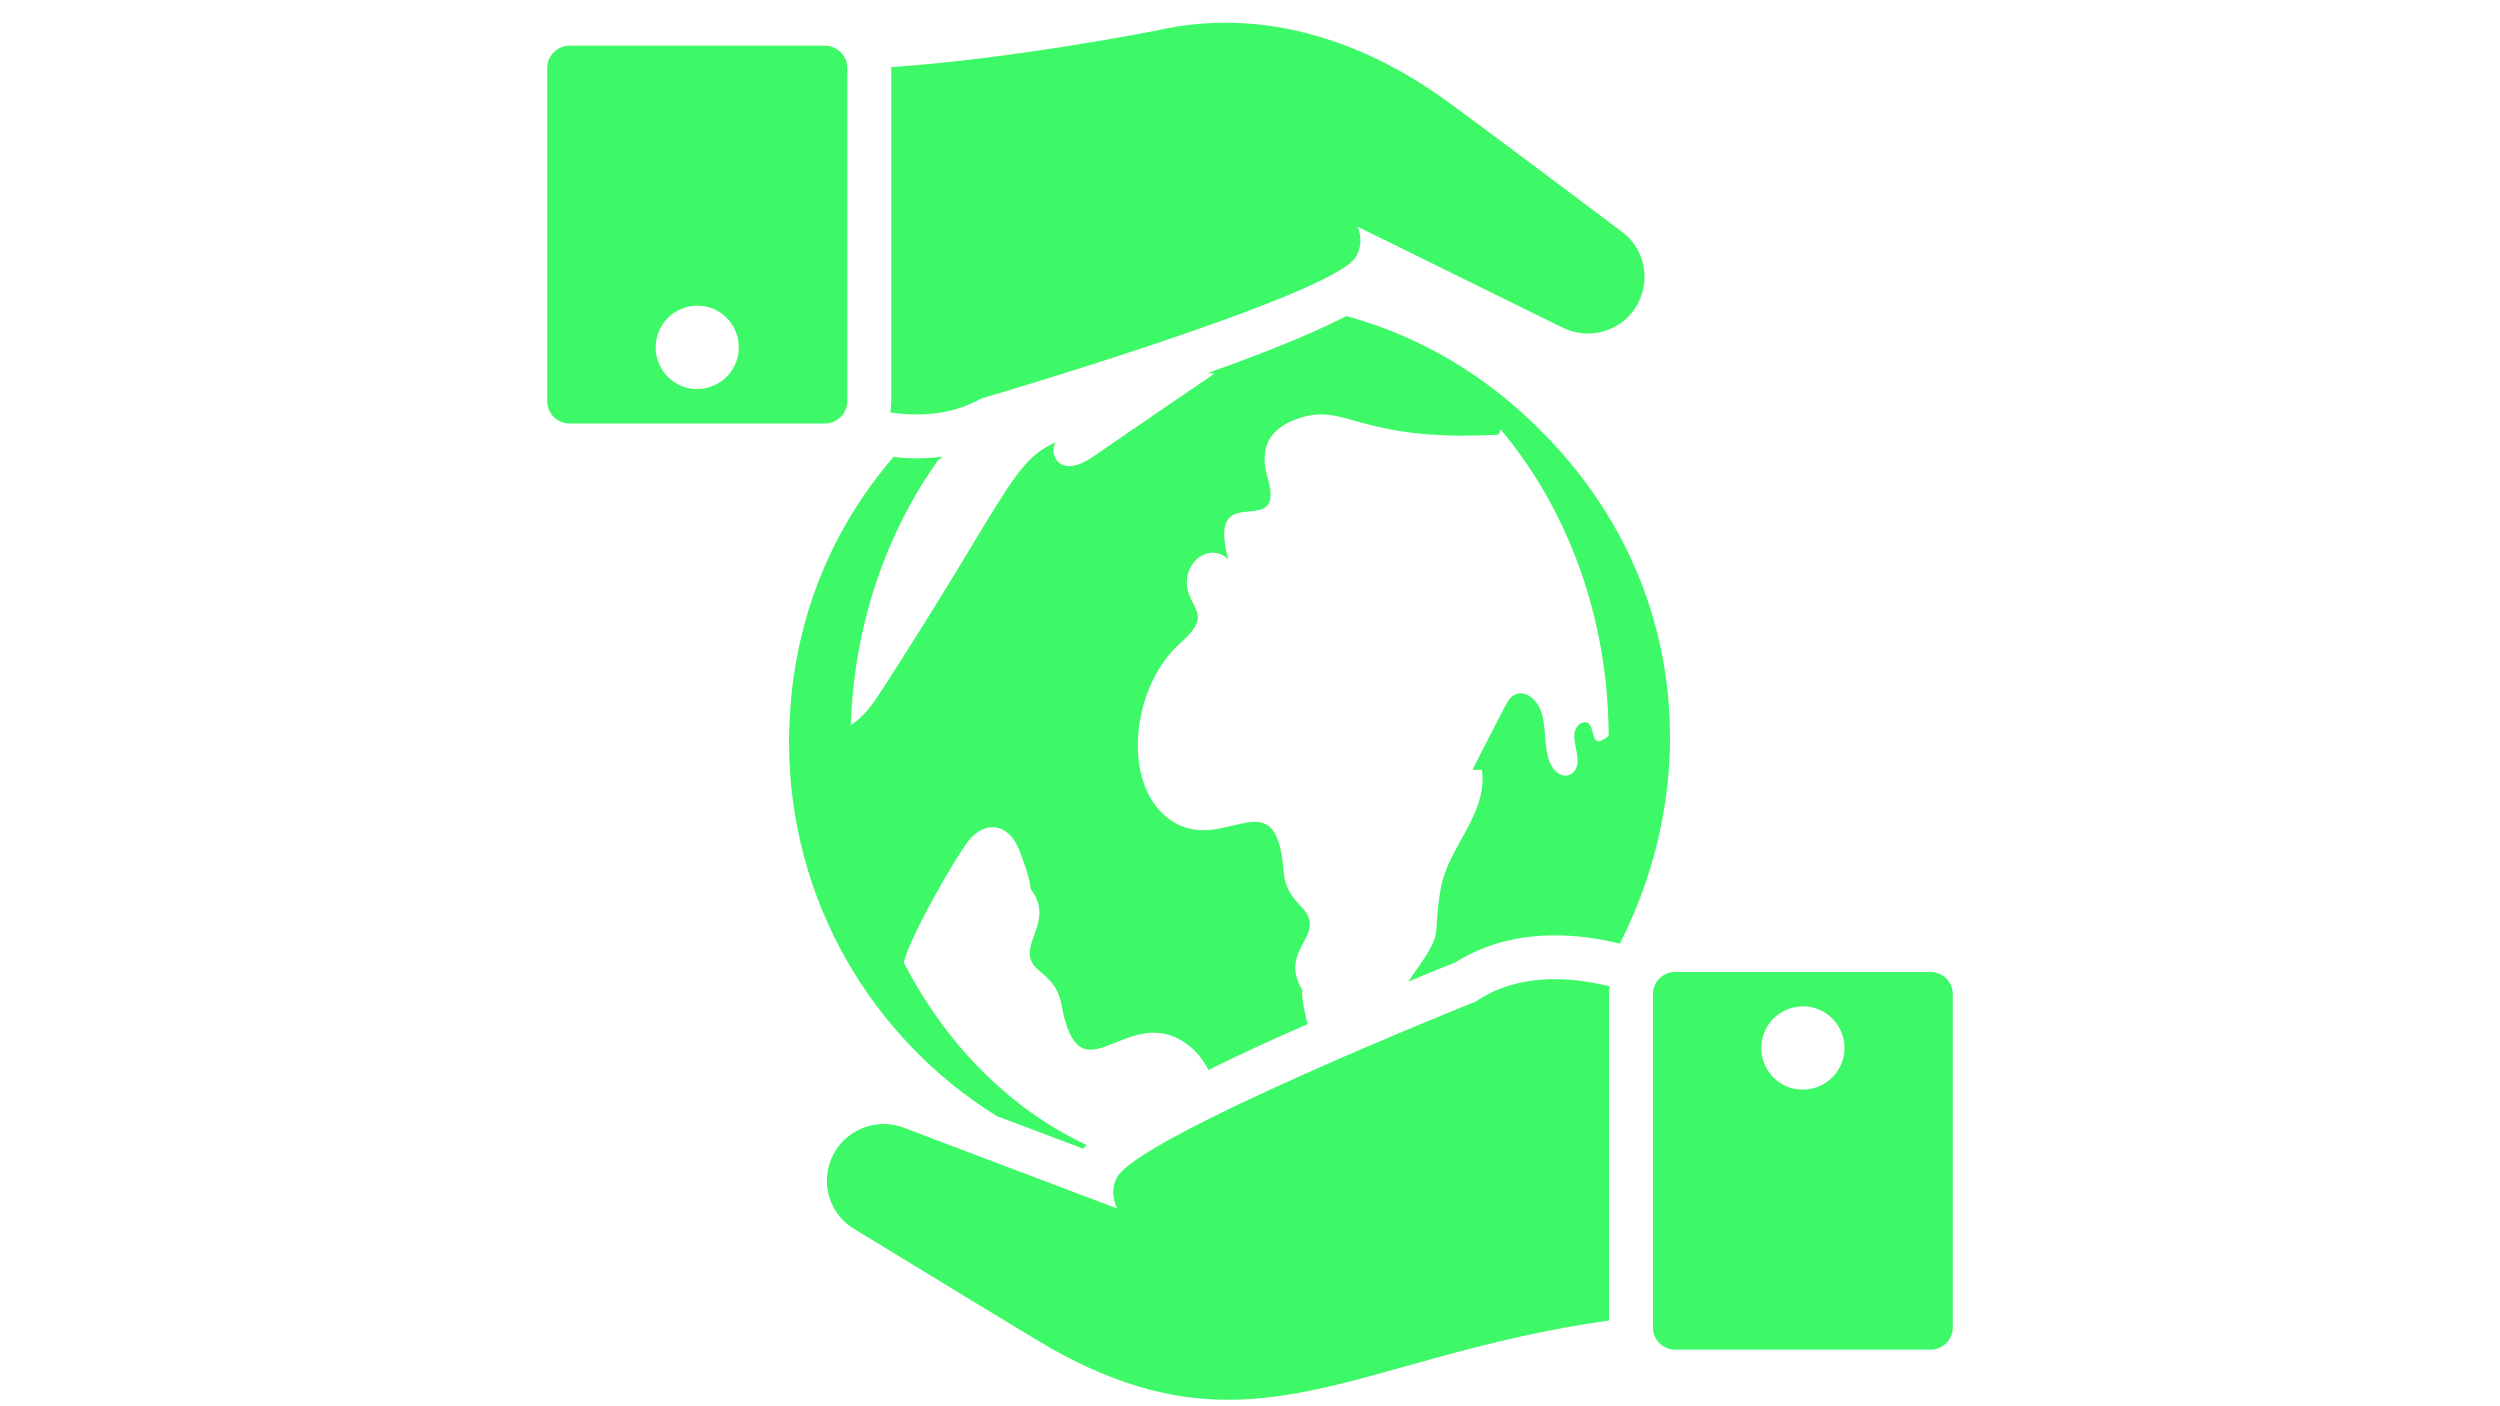 <svg xmlns="http://www.w3.org/2000/svg" xmlns:xlink="http://www.w3.org/1999/xlink" width="1366" zoomAndPan="magnify" viewBox="0 0 1024.5 576" height="768" preserveAspectRatio="xMidYMid meet" version="1.0"><defs><clipPath id="02c3f5fca3"><path d="M 338 401 L 660 401 L 660 573.645 L 338 573.645 Z M 338 401 " clip-rule="nonzero"/></clipPath><clipPath id="5f42e72b28"><path d="M 677 398 L 800.25 398 L 800.25 554 L 677 554 Z M 677 398 " clip-rule="nonzero"/></clipPath><clipPath id="b209b69cb5"><path d="M 224.25 18 L 348 18 L 348 174 L 224.25 174 Z M 224.25 18 " clip-rule="nonzero"/></clipPath></defs><path fill="#3ef967" d="M 632.934 178.004 C 608.848 153.254 580.773 137.402 551.727 129.527 C 540.785 135.152 523.297 142.82 494.863 152.895 C 495.684 152.895 496.652 153.047 497.625 153.152 C 480.902 164.555 464.129 175.957 447.461 187.465 C 433.297 196.922 429.562 184.805 432.785 181.223 C 414.938 188.641 411.922 204.746 361.652 282.371 C 358.023 288.047 354.086 293.777 348.664 297.152 C 349.996 255.883 363.34 218.043 384.562 188.434 C 385.176 188.078 385.789 187.566 386.504 187.105 C 383.027 187.566 379.398 187.82 375.816 187.82 C 372.699 187.82 369.426 187.719 366.203 187.207 C 341.25 216.047 325.039 253.48 323.504 297.152 C 323.352 299.402 323.352 301.703 323.352 304.105 C 323.352 369.047 357.461 425.656 408.441 457.359 L 443.984 470.758 C 444.34 470.297 444.801 469.84 445.262 469.223 C 413.812 454.445 387.578 427.957 370.398 394.465 C 371.984 385.359 393.461 347.672 398.113 343.121 C 405.684 335.656 414.066 338.777 417.801 348.645 C 419.387 353.043 421.996 359.434 422.352 364.344 C 432.938 378.047 415.91 387.508 424.5 396.508 C 427.262 399.527 433.297 402.391 434.934 411.492 C 442.398 452.555 461.215 410.52 485.812 427.445 C 489.801 430.207 492.922 433.941 495.223 438.492 C 506.215 432.969 519.664 426.73 535.875 419.672 C 534.801 415.328 533.371 409.805 533.625 405.609 C 524.012 389.555 542.625 384.031 534.801 373.344 C 532.297 370.121 526.773 366.492 526.004 357.031 C 522.938 315.609 499.516 354.016 477.066 333.969 C 459.785 318.527 464.234 280.941 483.562 263.656 C 495.066 253.48 490.262 251.18 487.398 243.867 C 482.691 232.359 494.863 221.16 503.352 229.242 C 494.352 196.004 524.473 220.703 520.277 198.867 C 519.309 194.316 512.609 179.18 530.352 172.121 C 551.828 163.684 554.848 181.48 614.215 178.105 C 614.473 177.391 614.727 176.672 614.934 175.957 C 642.188 208.328 659.113 252.766 659.215 301.598 C 651.699 307.684 653.848 299.195 651.086 296.535 C 649.141 294.902 646.125 296.895 645.41 299.555 C 644.027 304.973 648.684 311.418 645.203 315.969 C 642.441 319.703 635.488 318.371 633.801 307.582 C 632.934 302.215 633.289 296.434 631.5 291.371 C 629.711 286.359 624.441 282.27 620.352 284.93 C 617.691 286.617 617.59 287.895 603.426 315.406 C 604.652 315.508 605.934 315.508 607.312 315.508 C 609.664 334.121 593.352 346.805 590.387 364.344 C 586.5 386.691 592.996 379.941 577.039 402.285 C 583.125 399.73 589.621 397.121 596.473 394.359 C 608.129 387.047 621.785 383.316 637.023 383.316 C 645.562 383.316 654.41 384.391 663.816 386.691 C 696.699 322.207 692.711 239.059 632.934 178.004 " fill-opacity="1" fill-rule="nonzero"/><g clip-path="url(#02c3f5fca3)"><path fill="#3ef967" d="M 659.625 404.18 C 659.473 405.254 659.371 406.328 659.371 407.402 L 659.371 541.121 C 554.848 555.848 513.938 599.16 430.996 552.73 C 422.609 547.922 374.746 518.672 349.891 503.535 C 341.148 498.27 336.902 487.684 339.715 477.715 C 343.297 464.52 357.461 457.309 370.297 462.117 L 457.789 495.254 C 455.59 490.445 455.746 486.355 457.637 482.672 C 465.922 465.953 604.754 410.418 604.754 410.418 C 620.965 399.473 640.91 399.629 659.625 404.18 " fill-opacity="1" fill-rule="nonzero"/></g><path fill="#3ef967" d="M 672.461 121.598 C 667.652 134.535 652.773 140.316 640.398 134.281 L 556.379 92.91 C 558.223 97.82 557.711 101.91 555.461 105.492 C 545.59 121.242 402.102 163.328 402.102 163.328 C 390.441 169.82 377.609 170.895 364.773 169.004 C 365.129 167.52 365.234 165.984 365.234 164.402 L 365.234 27.508 C 416.012 24.031 473.848 12.527 473.848 12.527 C 524.473 0.867 567.223 23.52 588.598 38.402 C 596.625 43.82 641.473 77.52 664.637 94.957 C 672.922 101.043 676.039 111.984 672.461 121.598 " fill-opacity="1" fill-rule="nonzero"/><g clip-path="url(#5f42e72b28)"><path fill="#3ef967" d="M 755.609 432.406 C 753.973 441.66 745.227 447.902 735.715 446.266 C 726.613 444.629 720.477 435.832 722.012 426.68 C 723.547 417.32 732.289 411.133 741.699 412.617 C 751.059 414.254 757.246 423.203 755.609 432.406 Z M 791.098 398.297 L 686.473 398.297 C 681.461 398.297 677.371 402.391 677.371 407.402 L 677.371 543.984 C 677.371 548.996 681.461 553.09 686.473 553.09 L 791.098 553.09 C 796.16 553.09 800.25 548.996 800.25 543.984 L 800.25 407.402 C 800.25 402.391 796.16 398.297 791.098 398.297 " fill-opacity="1" fill-rule="nonzero"/></g><g clip-path="url(#b209b69cb5)"><path fill="#3ef967" d="M 302.539 145.121 C 301.004 154.48 292.211 160.668 282.852 159.234 C 273.496 157.598 267.309 148.598 268.941 139.445 C 270.578 130.191 279.273 123.902 288.836 125.535 C 297.887 127.172 304.074 135.969 302.539 145.121 Z M 338.027 18.715 L 233.504 18.715 C 228.34 18.715 224.25 22.805 224.25 27.867 L 224.25 164.402 C 224.25 169.465 228.34 173.555 233.504 173.555 L 338.027 173.555 C 343.039 173.555 347.234 169.465 347.234 164.402 L 347.234 27.867 C 347.234 22.805 343.039 18.715 338.027 18.715 " fill-opacity="1" fill-rule="nonzero"/></g></svg>